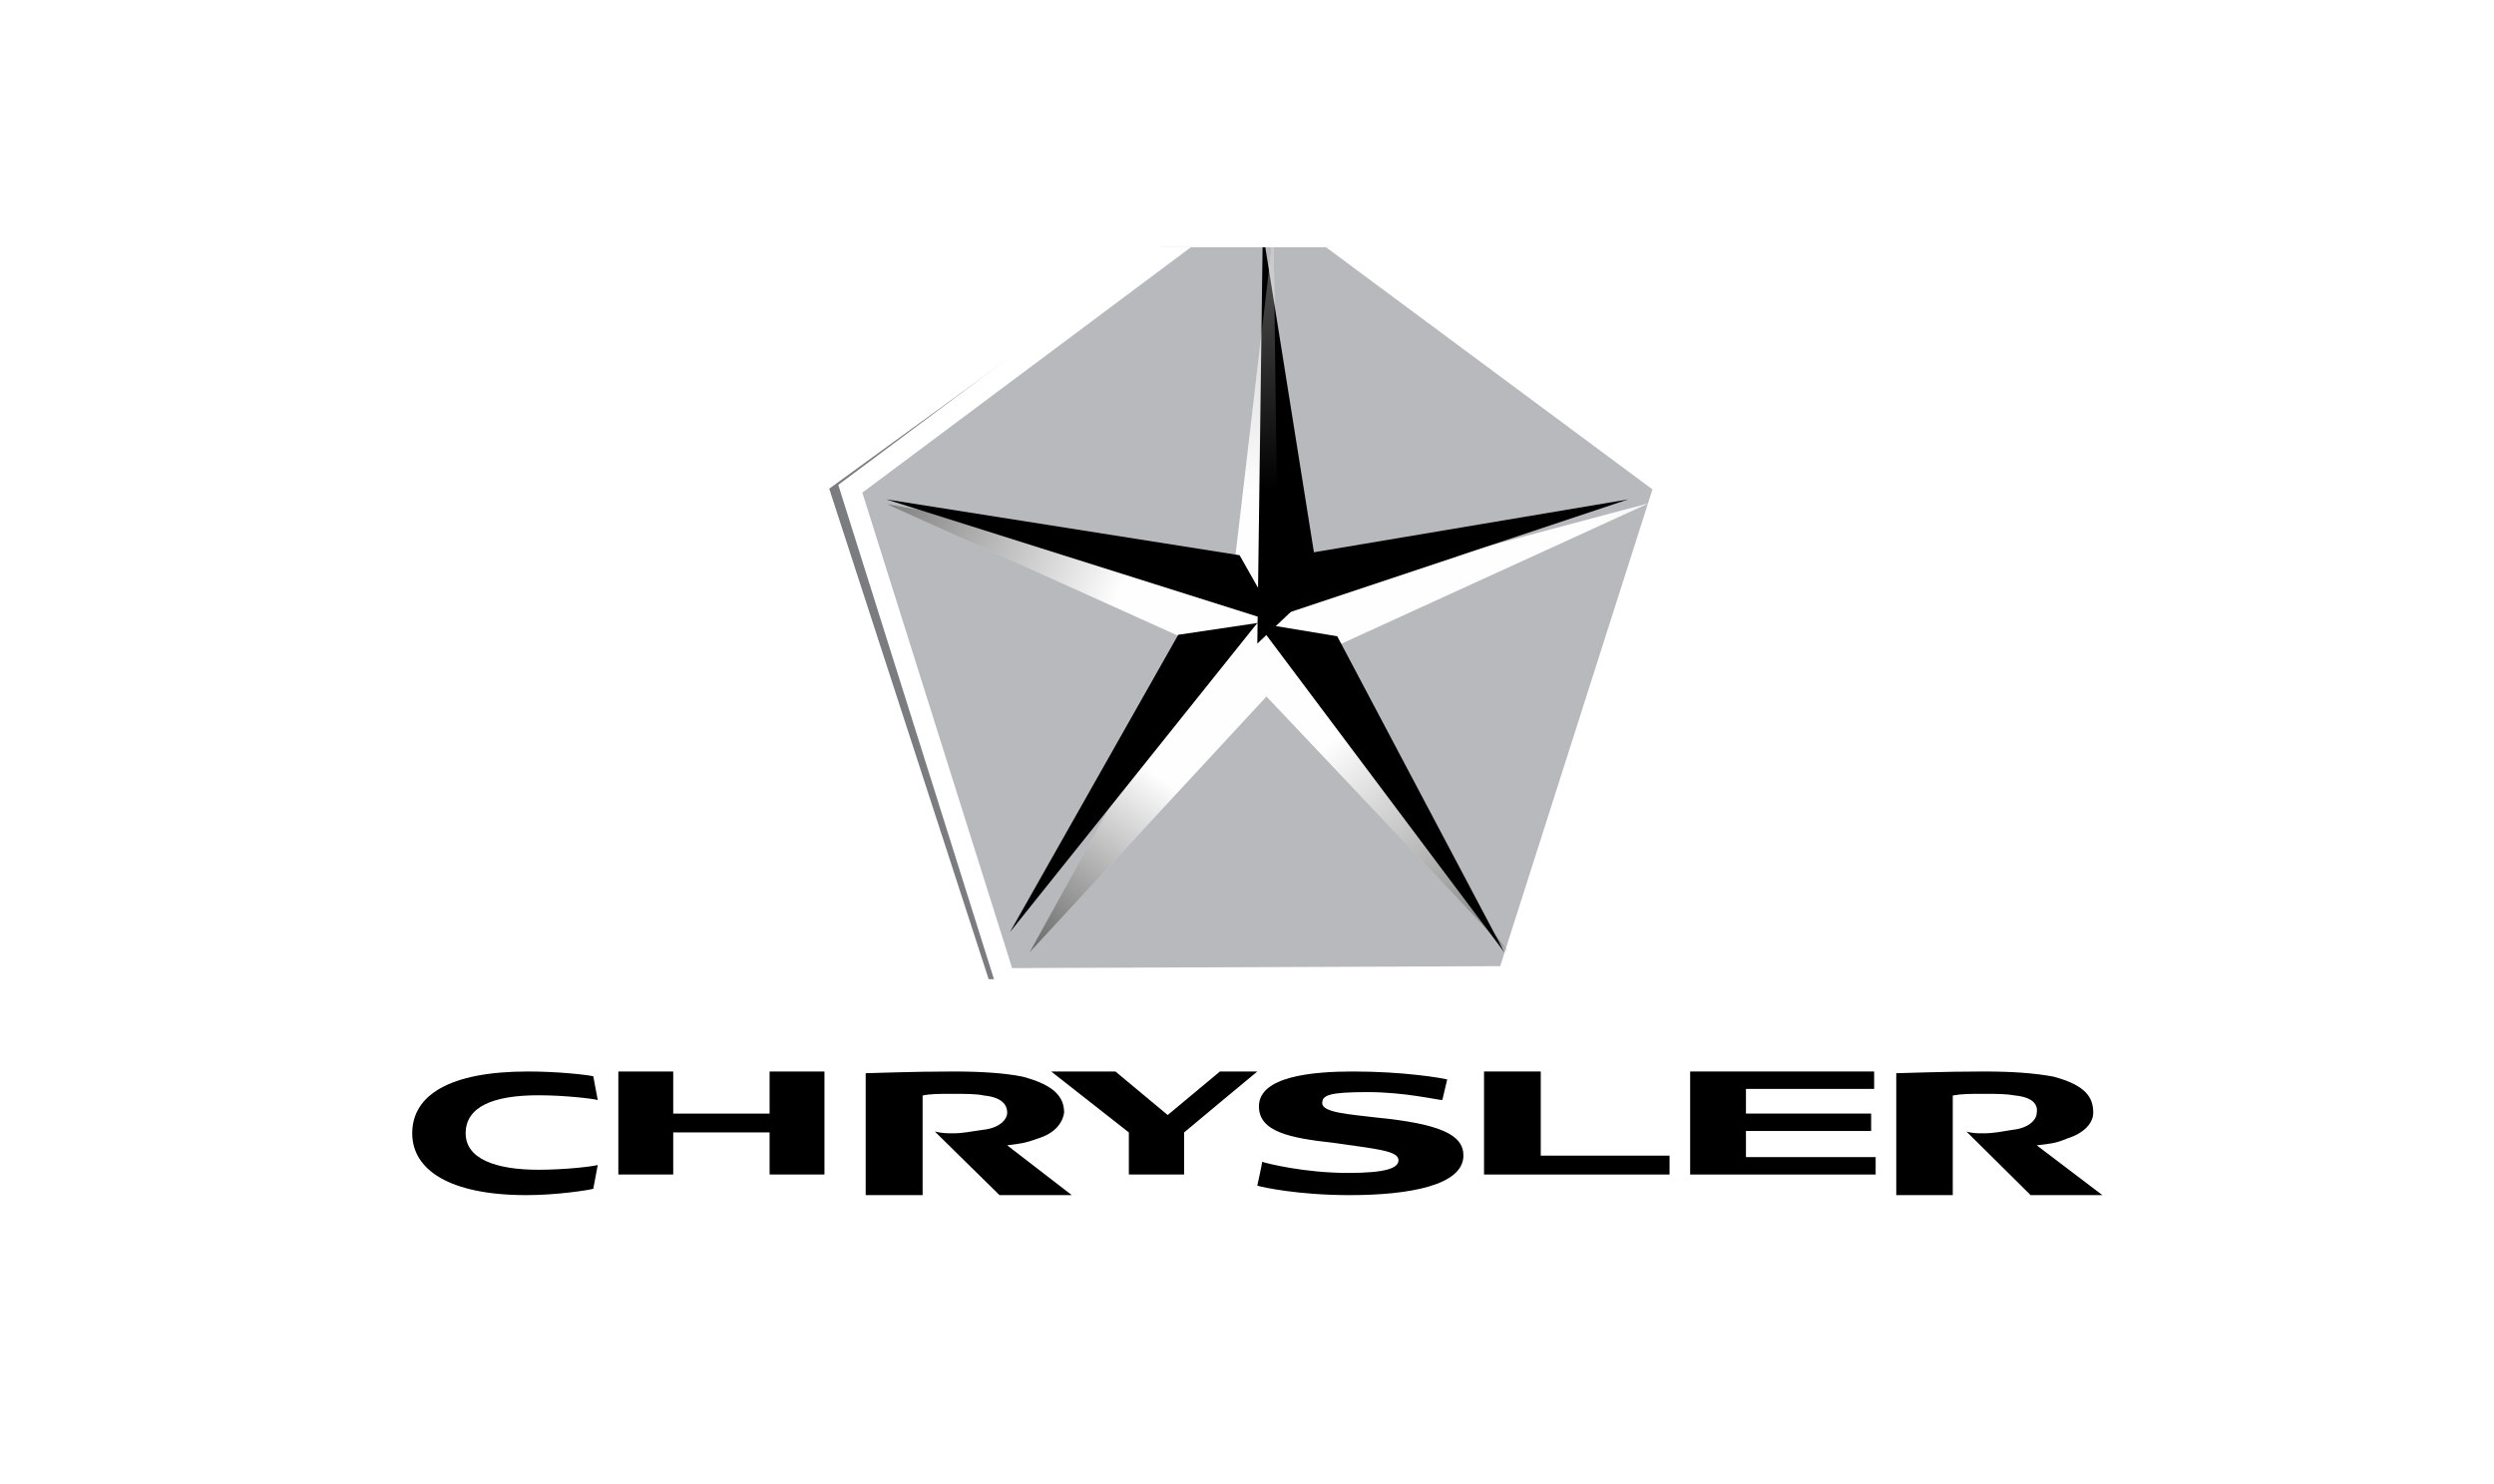 <svg width="121" height="72" viewBox="0 0 121 72" fill="none" xmlns="http://www.w3.org/2000/svg">
<rect width="121" height="72" rx="12" fill="white"/>
<g clip-path="url(#clip0_1_327)">
<path d="M72 57H81V56.084H74.752V52H72V57Z" fill="black"/>
<path d="M30 52V57H32.662C32.662 57 32.662 55.028 32.662 54.958C32.734 54.958 37.266 54.958 37.338 54.958C37.338 55.028 37.338 57 37.338 57H40V52H37.338C37.338 52 37.338 53.972 37.338 54.042C37.266 54.042 32.734 54.042 32.662 54.042C32.662 53.972 32.662 52 32.662 52H30Z" fill="black"/>
<path d="M59.188 52L56.652 54.113L54.116 52H51L54.768 54.958C54.768 55.028 54.768 57 54.768 57H57.449V54.958C57.522 54.887 61 52 61 52H59.188Z" fill="black"/>
<path d="M82 57H91V56.155H84.707V54.887H90.781V54.042H84.707V52.845H90.927V52H82V57Z" fill="black"/>
<path d="M61.079 53.693C61.079 54.923 62.575 55.231 64.701 55.462C66.827 55.77 67.85 55.846 67.85 56.308C67.85 56.693 67.221 56.923 65.409 56.923C63.283 56.923 61.472 56.462 61.236 56.385C61.236 56.462 61 57.539 61 57.539C61.236 57.615 62.969 58 65.488 58C68.323 58 71 57.539 71 56.077C71 55.077 69.898 54.539 66.748 54.231C65.488 54.077 64.15 54 64.15 53.539C64.15 53.154 64.465 53 66.354 53C68.165 53 69.74 53.385 69.977 53.385L70.213 52.385C69.898 52.308 68.087 52 65.646 52C63.677 52 61.079 52.231 61.079 53.693Z" fill="black"/>
<path d="M20 55.001C20 56.769 21.8 58 25.544 58C26.984 58 28.496 57.769 28.784 57.693L29 56.539C28.712 56.615 27.416 56.769 26.12 56.769C24.032 56.769 22.592 56.231 22.592 55.001C22.592 53.693 23.96 53.154 26.12 53.154C27.344 53.154 28.712 53.308 29 53.385L28.784 52.231C28.424 52.154 27.056 52 25.616 52C21.8 52 20 53.154 20 55.001Z" fill="black"/>
<path d="M42 58H44.762V53.166C45.135 53.084 45.582 53.084 46.179 53.084C46.851 53.084 47.373 53.084 47.746 53.166C48.567 53.25 48.865 53.584 48.865 54C48.865 54.333 48.492 54.75 47.672 54.833C47.075 54.916 46.702 55 46.254 55C45.956 55 45.731 55 45.358 54.916L48.492 58H52L48.865 55.583C49.463 55.5 49.686 55.5 50.358 55.25C51.179 55 51.552 54.5 51.627 54C51.627 53.25 51.179 52.667 49.612 52.25C48.791 52.084 47.672 52 46.254 52C44.239 52 42.224 52.084 42 52.084V58Z" fill="black"/>
<path d="M92 58H94.741V53.166C95.185 53.084 95.556 53.084 96.222 53.084C96.889 53.084 97.333 53.084 97.778 53.166C98.593 53.25 98.889 53.584 98.815 54C98.815 54.333 98.445 54.75 97.63 54.833C97.111 54.916 96.741 55 96.222 55C95.926 55 95.703 55 95.408 54.916L98.519 58H102L98.815 55.583C99.482 55.5 99.704 55.5 100.296 55.25C101.111 55 101.556 54.5 101.556 54C101.556 53.25 101.185 52.667 99.629 52.25C98.741 52.084 97.704 52 96.222 52C94.296 52 92.222 52.084 92 52.084V58Z" fill="black"/>
<path d="M72.995 47.52L47.966 47.52L40.231 23.716L60.481 9.004L80.73 23.716L72.995 47.52Z" fill="#7B7C7F"/>
<g filter="url(#filter0_f_1_327)">
<path d="M73.151 47.387L48.737 47.484L41.254 23.72L61.044 8.935L80.757 23.562L73.151 47.387Z" fill="#B8B9BD"/>
<path d="M73.151 47.387L48.737 47.484L41.254 23.72L61.044 8.935L80.757 23.562L73.151 47.387Z" stroke="white"/>
</g>
<path fill-rule="evenodd" clip-rule="evenodd" d="M43 24.46L59.893 27.357L61.784 11.235L62.02 29.212L80 24.421L65.08 31.239L62.106 30.99L73.137 46.167L61.444 33.801L49.939 46.235L58.167 31.308L43 24.46Z" fill="#FEFEFE"/>
<path fill-rule="evenodd" clip-rule="evenodd" d="M43 24.46L59.893 27.357L61.784 11.235L62.02 29.212L80 24.421L65.08 31.239L62.106 30.99L73.137 46.167L61.444 33.801L49.939 46.235L58.167 31.308L43 24.46Z" fill="url(#paint0_linear_1_327)"/>
<path fill-rule="evenodd" clip-rule="evenodd" d="M43 24.46L59.893 27.357L61.784 11.235L62.02 29.212L80 24.421L65.08 31.239L62.106 30.99L73.137 46.167L61.444 33.801L49.939 46.235L58.167 31.308L43 24.46Z" fill="url(#paint1_linear_1_327)"/>
<path fill-rule="evenodd" clip-rule="evenodd" d="M43 24.46L59.893 27.357L61.784 11.235L62.02 29.212L80 24.421L65.08 31.239L62.106 30.99L73.137 46.167L61.444 33.801L49.939 46.235L58.167 31.308L43 24.46Z" fill="url(#paint2_linear_1_327)"/>
<path fill-rule="evenodd" clip-rule="evenodd" d="M43 24.235L62 30.235L60.141 26.945L43 24.235Z" fill="black"/>
<path fill-rule="evenodd" clip-rule="evenodd" d="M49 45.235L61 30.235L57.164 30.806L49 45.235Z" fill="black"/>
<path fill-rule="evenodd" clip-rule="evenodd" d="M73 46.235L62.651 32.437L61 30.235L64.878 30.878L73 46.235Z" fill="black"/>
<path fill-rule="evenodd" clip-rule="evenodd" d="M61.266 11.235L61 31.235L64 28.393L61.266 11.235Z" fill="black"/>
<path fill-rule="evenodd" clip-rule="evenodd" d="M79 24.235L61 30.235L62.753 26.969L79 24.235Z" fill="black"/>
<path fill-rule="evenodd" clip-rule="evenodd" d="M43 24.46L59.893 27.357L61.784 11.235L62.02 29.212L80 24.421L65.08 31.239L62.106 30.99L73.137 46.167L61.444 33.801L49.939 46.235L58.167 31.308L43 24.46Z" fill="url(#paint3_linear_1_327)"/>
</g>
<defs>
<filter id="filter0_f_1_327" x="39.467" y="7.147" width="43.078" height="42.125" filterUnits="userSpaceOnUse" color-interpolation-filters="sRGB">
<feFlood flood-opacity="0" result="BackgroundImageFix"/>
<feBlend mode="normal" in="SourceGraphic" in2="BackgroundImageFix" result="shape"/>
<feGaussianBlur stdDeviation="0.894" result="effect1_foregroundBlur_1_327"/>
</filter>
<linearGradient id="paint0_linear_1_327" x1="81.346" y1="55.32" x2="65.058" y2="35.553" gradientUnits="userSpaceOnUse">
<stop/>
<stop offset="1" stop-opacity="0"/>
</linearGradient>
<linearGradient id="paint1_linear_1_327" x1="32.194" y1="19.121" x2="54.341" y2="28.711" gradientUnits="userSpaceOnUse">
<stop/>
<stop offset="1" stop-opacity="0"/>
</linearGradient>
<linearGradient id="paint2_linear_1_327" x1="45.701" y1="52.063" x2="56.227" y2="37.674" gradientUnits="userSpaceOnUse">
<stop/>
<stop offset="1" stop-opacity="0"/>
</linearGradient>
<linearGradient id="paint3_linear_1_327" x1="61.71" y1="2.337" x2="62.462" y2="23.756" gradientUnits="userSpaceOnUse">
<stop stop-color="#999999"/>
<stop offset="1" stop-color="#999999" stop-opacity="0"/>
</linearGradient>
<clipPath id="clip0_1_327">
<rect width="83" height="47" fill="white" transform="translate(19 12)"/>
</clipPath>
</defs>
</svg>
